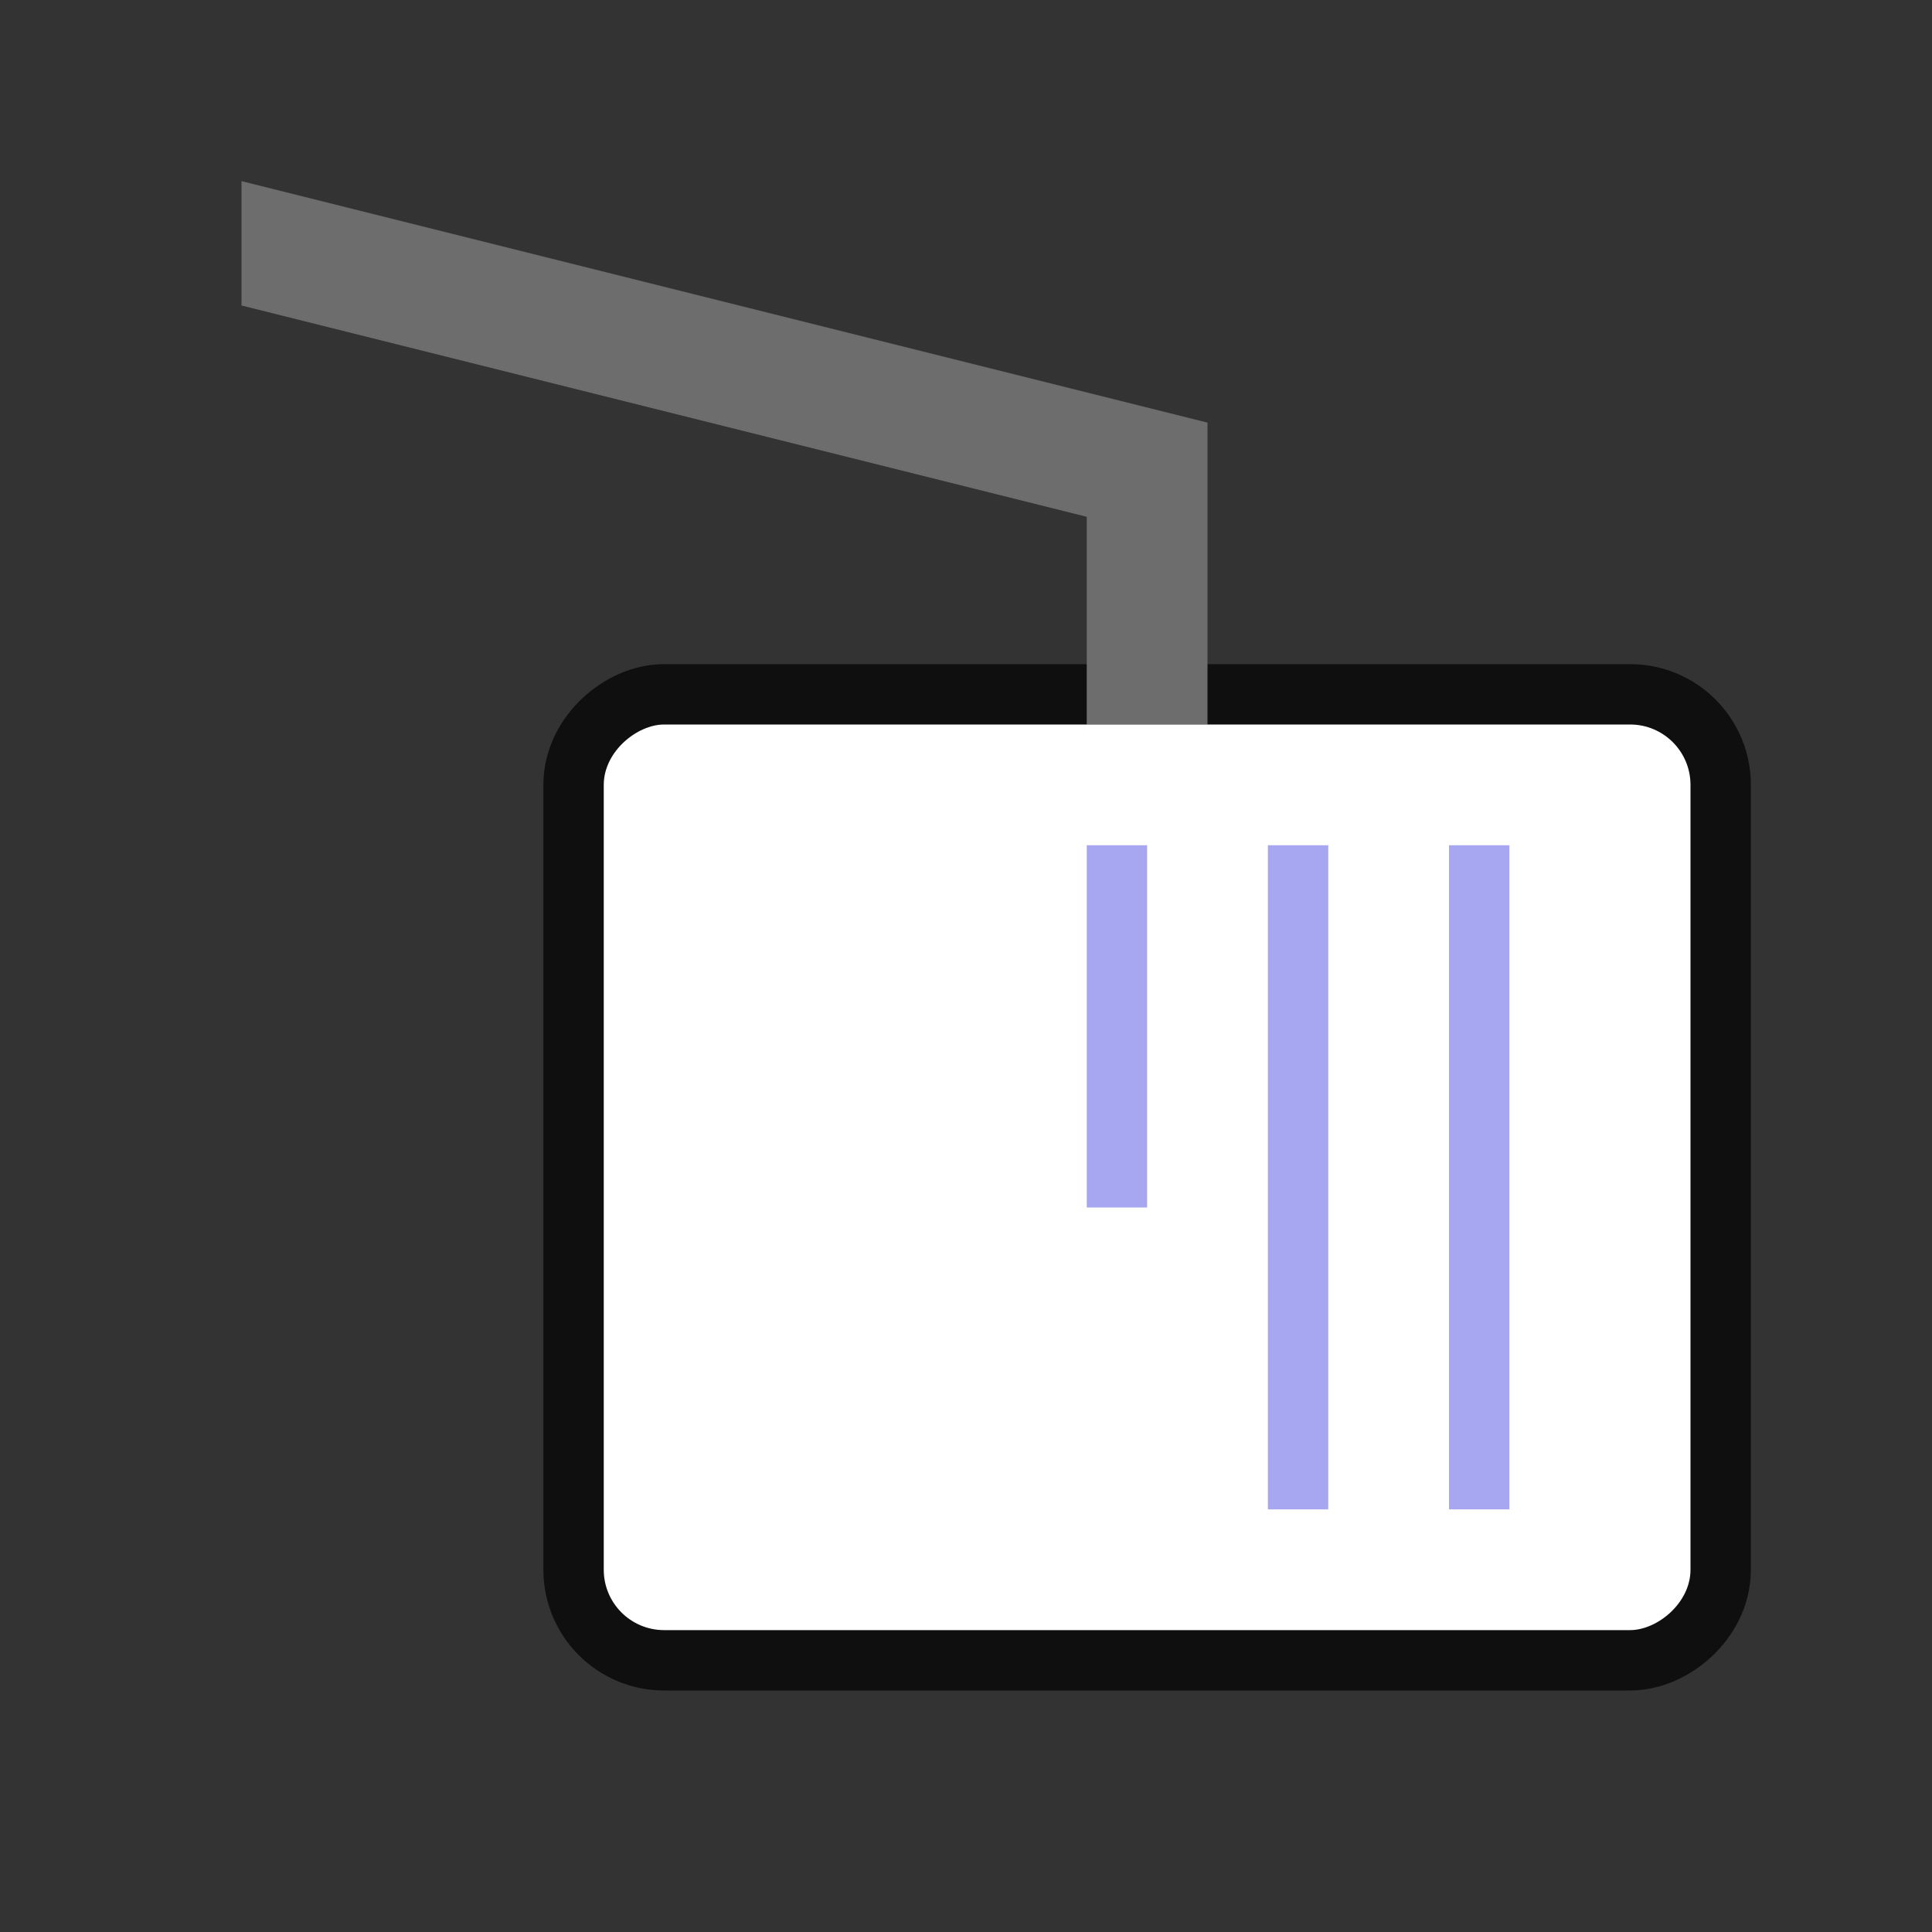 <svg xmlns="http://www.w3.org/2000/svg" viewBox="0 0 32 32"><rect x="0" y="0" width="32" height="32" fill="#333333" stroke="none"/><g transform="rotate(90 16.5 16)"><rect style="opacity:.7;fill:#000;fill-opacity:1;fill-rule:nonzero;stroke:#000;stroke-width:2;stroke-linecap:round;stroke-linejoin:round;stroke-miterlimit:4;stroke-dasharray:none;stroke-opacity:1" width="15" height="18" x="12.5" y="4.5" ry="1"/><path style="fill:#6d6d6d;fill-opacity:1" d="M12.5 12.5h-5l-4 16h2.06l3.5-14h3.44z"/><rect ry="1" y="4.5" x="12.5" height="18" width="15" style="opacity:1;fill:#fff;fill-opacity:1;fill-rule:nonzero;stroke:none;stroke-width:2;stroke-linecap:round;stroke-linejoin:round;stroke-miterlimit:4;stroke-dasharray:none;stroke-opacity:1"/><path style="opacity:1;vector-effect:none;fill:#a7a7f1;fill-opacity:1;stroke:none;stroke-width:2.345;stroke-linecap:round;stroke-linejoin:round;stroke-miterlimit:4;stroke-dasharray:none;stroke-dashoffset:0;stroke-opacity:1" d="M14.5 7.5h11v1h-11zM14.5 10.5h11v1h-11z"/><path style="opacity:1;vector-effect:none;fill:#a7a7f1;fill-opacity:1;stroke:none;stroke-width:2.449;stroke-linecap:round;stroke-linejoin:round;stroke-miterlimit:4;stroke-dasharray:none;stroke-dashoffset:0;stroke-opacity:1" d="M14.5 13.5h6v1h-6z"/></g></svg>
